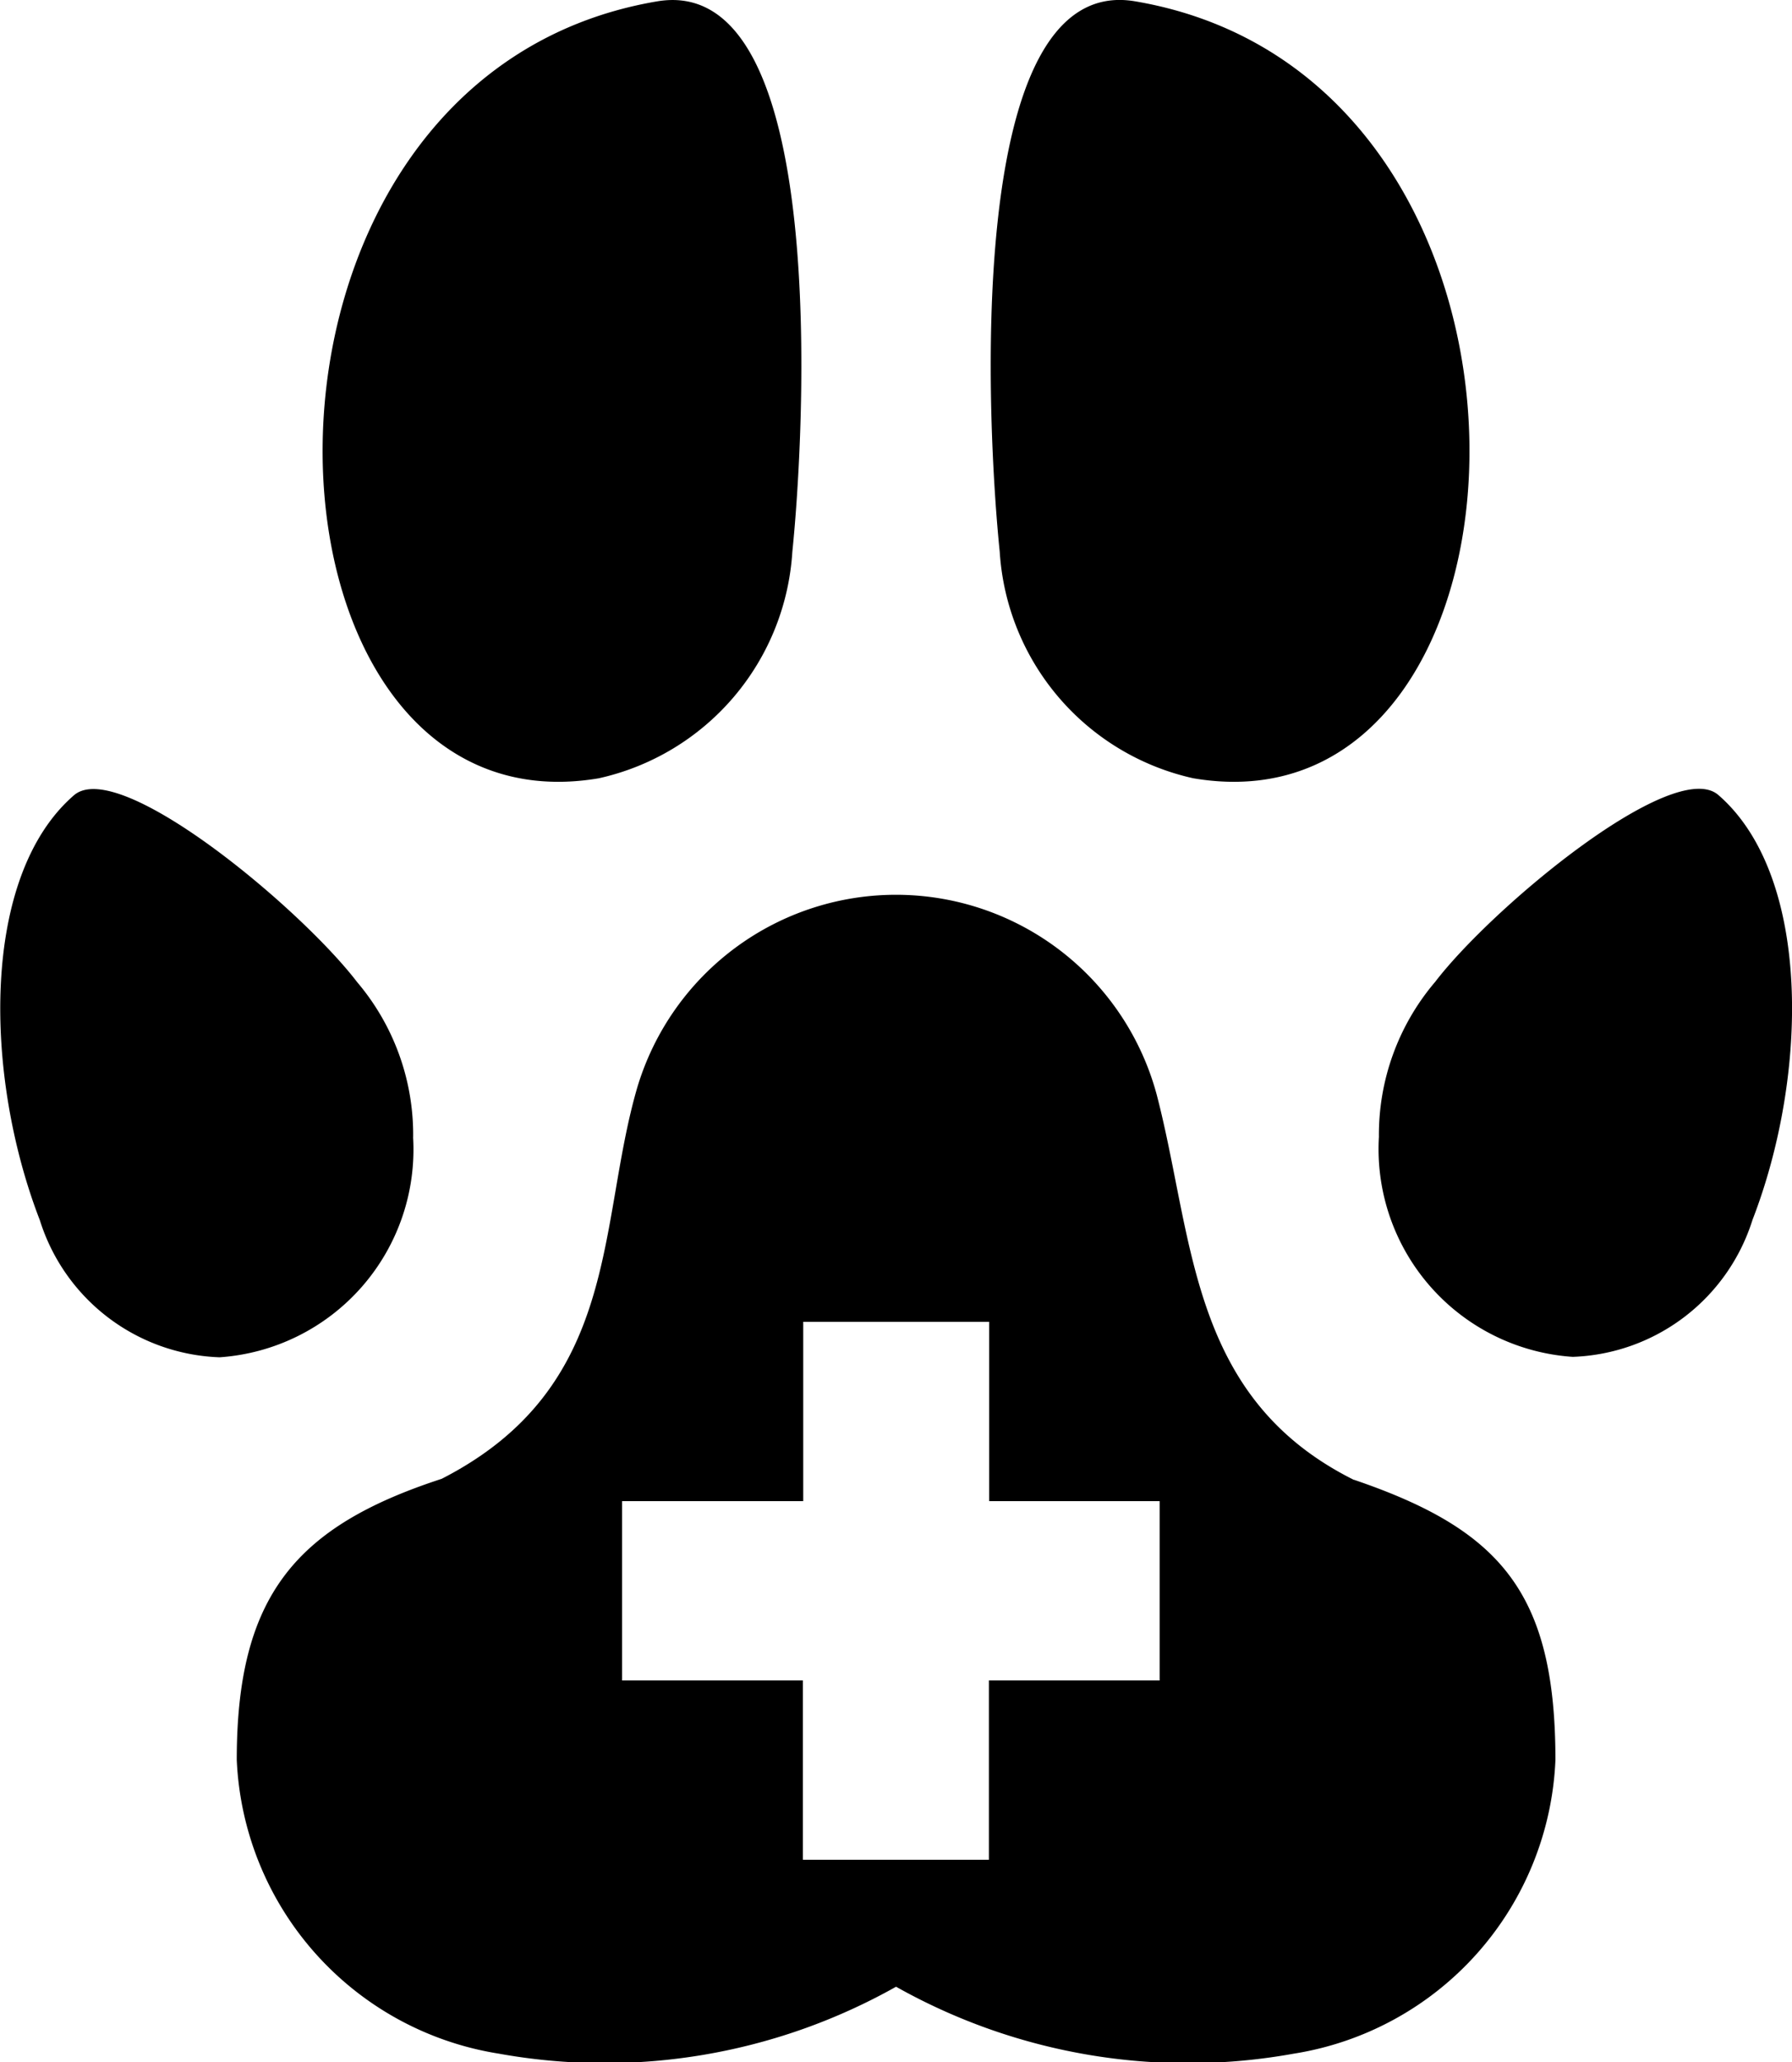 <svg xmlns="http://www.w3.org/2000/svg" width="28.8" height="33.121" viewBox="0 0 28.8 33.121">
  <path id="Icon_map-veterinary-care" data-name="Icon map-veterinary-care" d="M13.306,13.59a3.98,3.98,0,0,0,3.111-3.638c.192-1.856.626-9.315-2.174-8.841C6.979,2.343,7.489,14.576,13.306,13.59Zm9.557,0c5.815.986,6.325-11.247-.938-12.48-2.8-.474-2.367,6.985-2.175,8.841A3.983,3.983,0,0,0,22.862,13.59Zm-12.54,5.764a3.787,3.787,0,0,0-.9-2.49c-.918-1.2-3.836-3.625-4.553-3-1.5,1.3-1.447,4.5-.546,6.826a3.143,3.143,0,0,0,2.888,2.2A3.345,3.345,0,0,0,10.322,19.354ZM31.3,13.859c-.715-.621-3.633,1.8-4.551,3a3.788,3.788,0,0,0-.905,2.49,3.346,3.346,0,0,0,3.115,3.534,3.144,3.144,0,0,0,2.889-2.2C32.748,18.36,32.8,15.16,31.3,13.859Zm-5.858,11c-2.647-1.32-2.565-3.861-3.167-6.18a4.34,4.34,0,0,0-8.353-.113c-.644,2.219-.256,4.8-3.141,6.276-2.344.764-3.293,1.878-3.293,4.514A5,5,0,0,0,11.7,34.075,9.561,9.561,0,0,0,18.084,33a9.568,9.568,0,0,0,6.387,1.076,4.99,4.99,0,0,0,4.21-4.719c0-2.694-.889-3.7-3.238-4.5ZM22.32,28.08H19.576l0,2.88H16.587l0-2.88H13.68V25.2h2.912l0-2.88H19.58l0,2.88H22.32v2.88Z" transform="translate(-3.683 -1.089)"/>
</svg>
